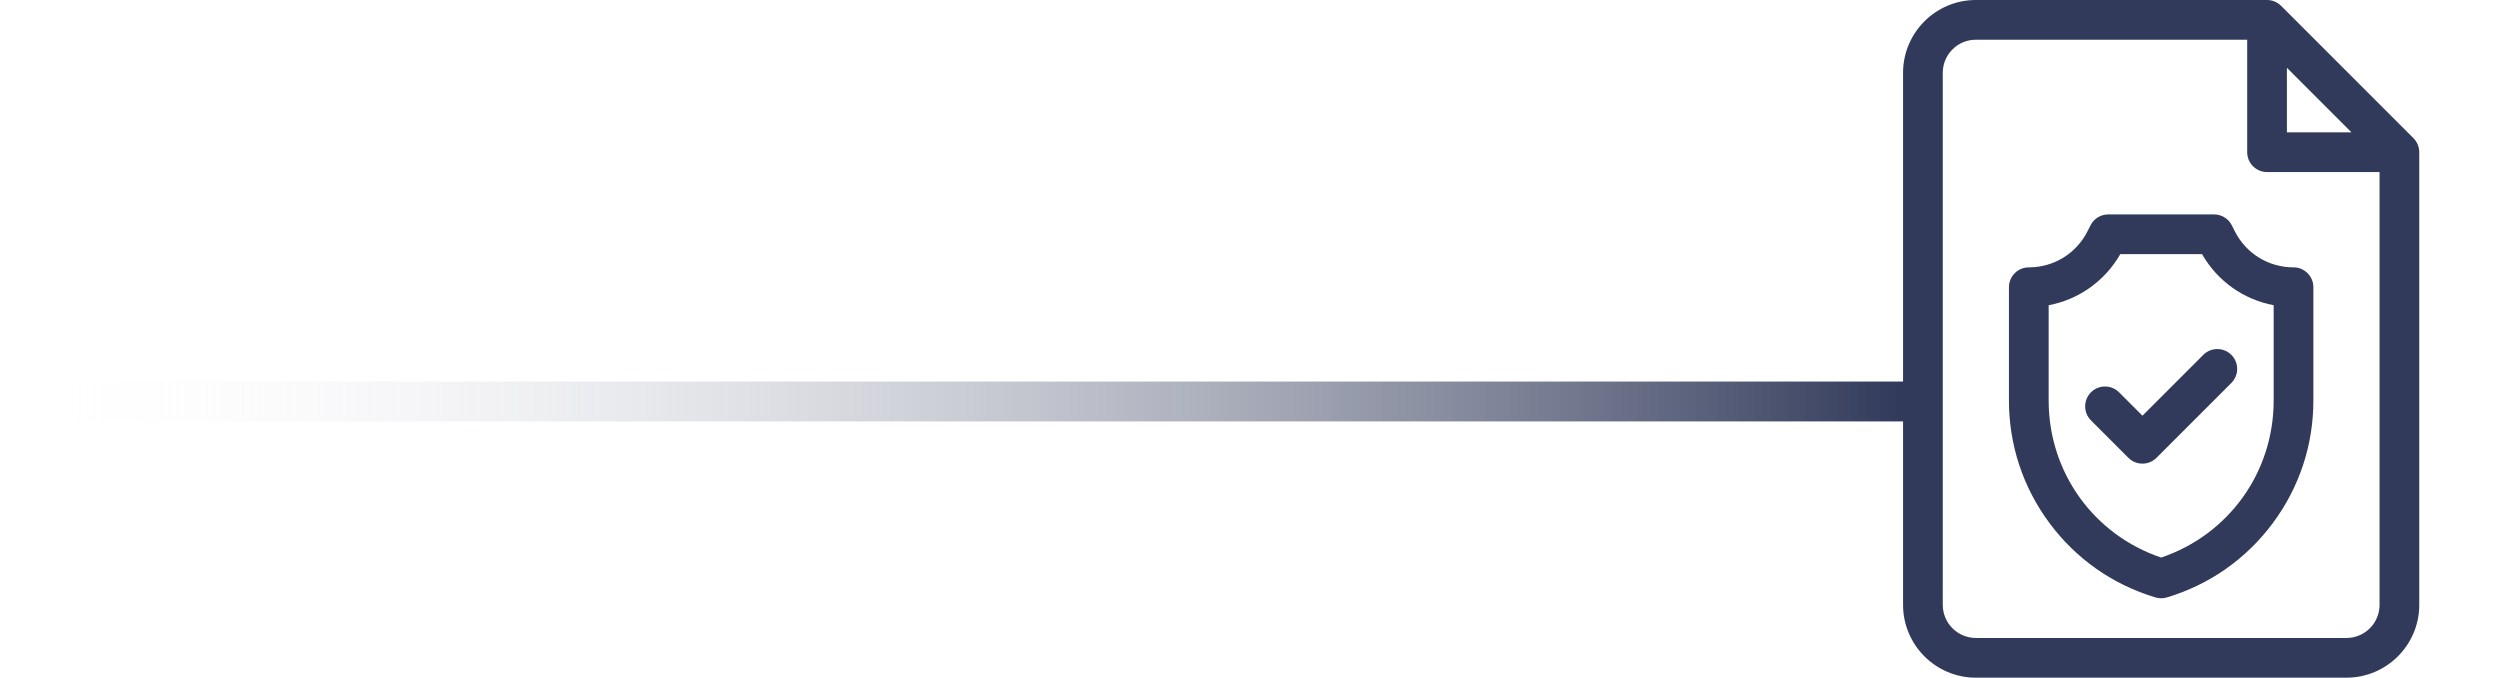 <svg width="439" height="119" viewBox="0 0 439 119" fill="none" xmlns="http://www.w3.org/2000/svg">
<path d="M423.801 24.263L400.559 1.021C399.905 0.367 399.018 0 398.094 0H346.961C339.912 0 334.178 5.735 334.178 12.783V106.217C334.178 113.265 339.912 119 346.961 119H412.039C419.088 119 424.822 113.265 424.822 106.217V26.729C424.822 25.804 424.455 24.917 423.801 24.263ZM401.58 11.903L412.919 23.242H401.58V11.903ZM412.039 112.027H346.961C343.757 112.027 341.15 109.421 341.15 106.217V12.783C341.15 9.579 343.757 6.973 346.961 6.973H394.607V26.729C394.607 28.654 396.168 30.215 398.094 30.215H417.85V106.217C417.85 109.421 415.243 112.027 412.039 112.027Z" fill="#313A5A"/>
<path d="M402.742 46.949C398.337 46.949 394.376 44.501 392.406 40.561L391.915 39.58C391.325 38.398 390.117 37.652 388.797 37.652H370.203C368.883 37.652 367.675 38.398 367.085 39.58L366.594 40.561C364.624 44.501 360.663 46.949 356.258 46.949C354.332 46.949 352.771 48.51 352.771 50.435V70.33C352.771 78.152 355.24 85.604 359.909 91.879C364.578 98.155 371.006 102.66 378.498 104.908C378.825 105.006 379.163 105.055 379.5 105.055C379.837 105.055 380.175 105.006 380.502 104.908C387.994 102.66 394.422 98.155 399.091 91.879C403.76 85.604 406.229 78.152 406.229 70.33V50.435C406.229 48.51 404.668 46.949 402.742 46.949ZM399.256 70.33C399.256 82.94 391.36 93.894 379.5 97.909C367.64 93.894 359.744 82.94 359.744 70.33V53.597C365.02 52.601 369.607 49.367 372.324 44.625H386.676C389.393 49.367 393.98 52.601 399.256 53.597V70.33Z" fill="#313A5A"/>
<path d="M386.896 62.314L376.214 72.997L372.105 68.888C370.744 67.527 368.536 67.527 367.174 68.888C365.813 70.25 365.813 72.457 367.174 73.819L373.748 80.392C374.429 81.073 375.321 81.414 376.213 81.414C377.105 81.414 377.998 81.073 378.678 80.392L391.826 67.245C393.188 65.883 393.188 63.676 391.826 62.314C390.465 60.953 388.257 60.953 386.896 62.314Z" fill="#313A5A"/>
<line x1="3.0598e-07" y1="70.5" x2="340" y2="70.5" stroke="url(#paint0_linear)" stroke-width="7"/>
<defs>
<linearGradient id="paint0_linear" x1="333.704" y1="74" x2="2.64972e-10" y2="74" gradientUnits="userSpaceOnUse">
<stop stop-color="#313A5A"/>
<stop offset="1" stop-color="white" stop-opacity="0"/>
</linearGradient>
</defs>
</svg>
